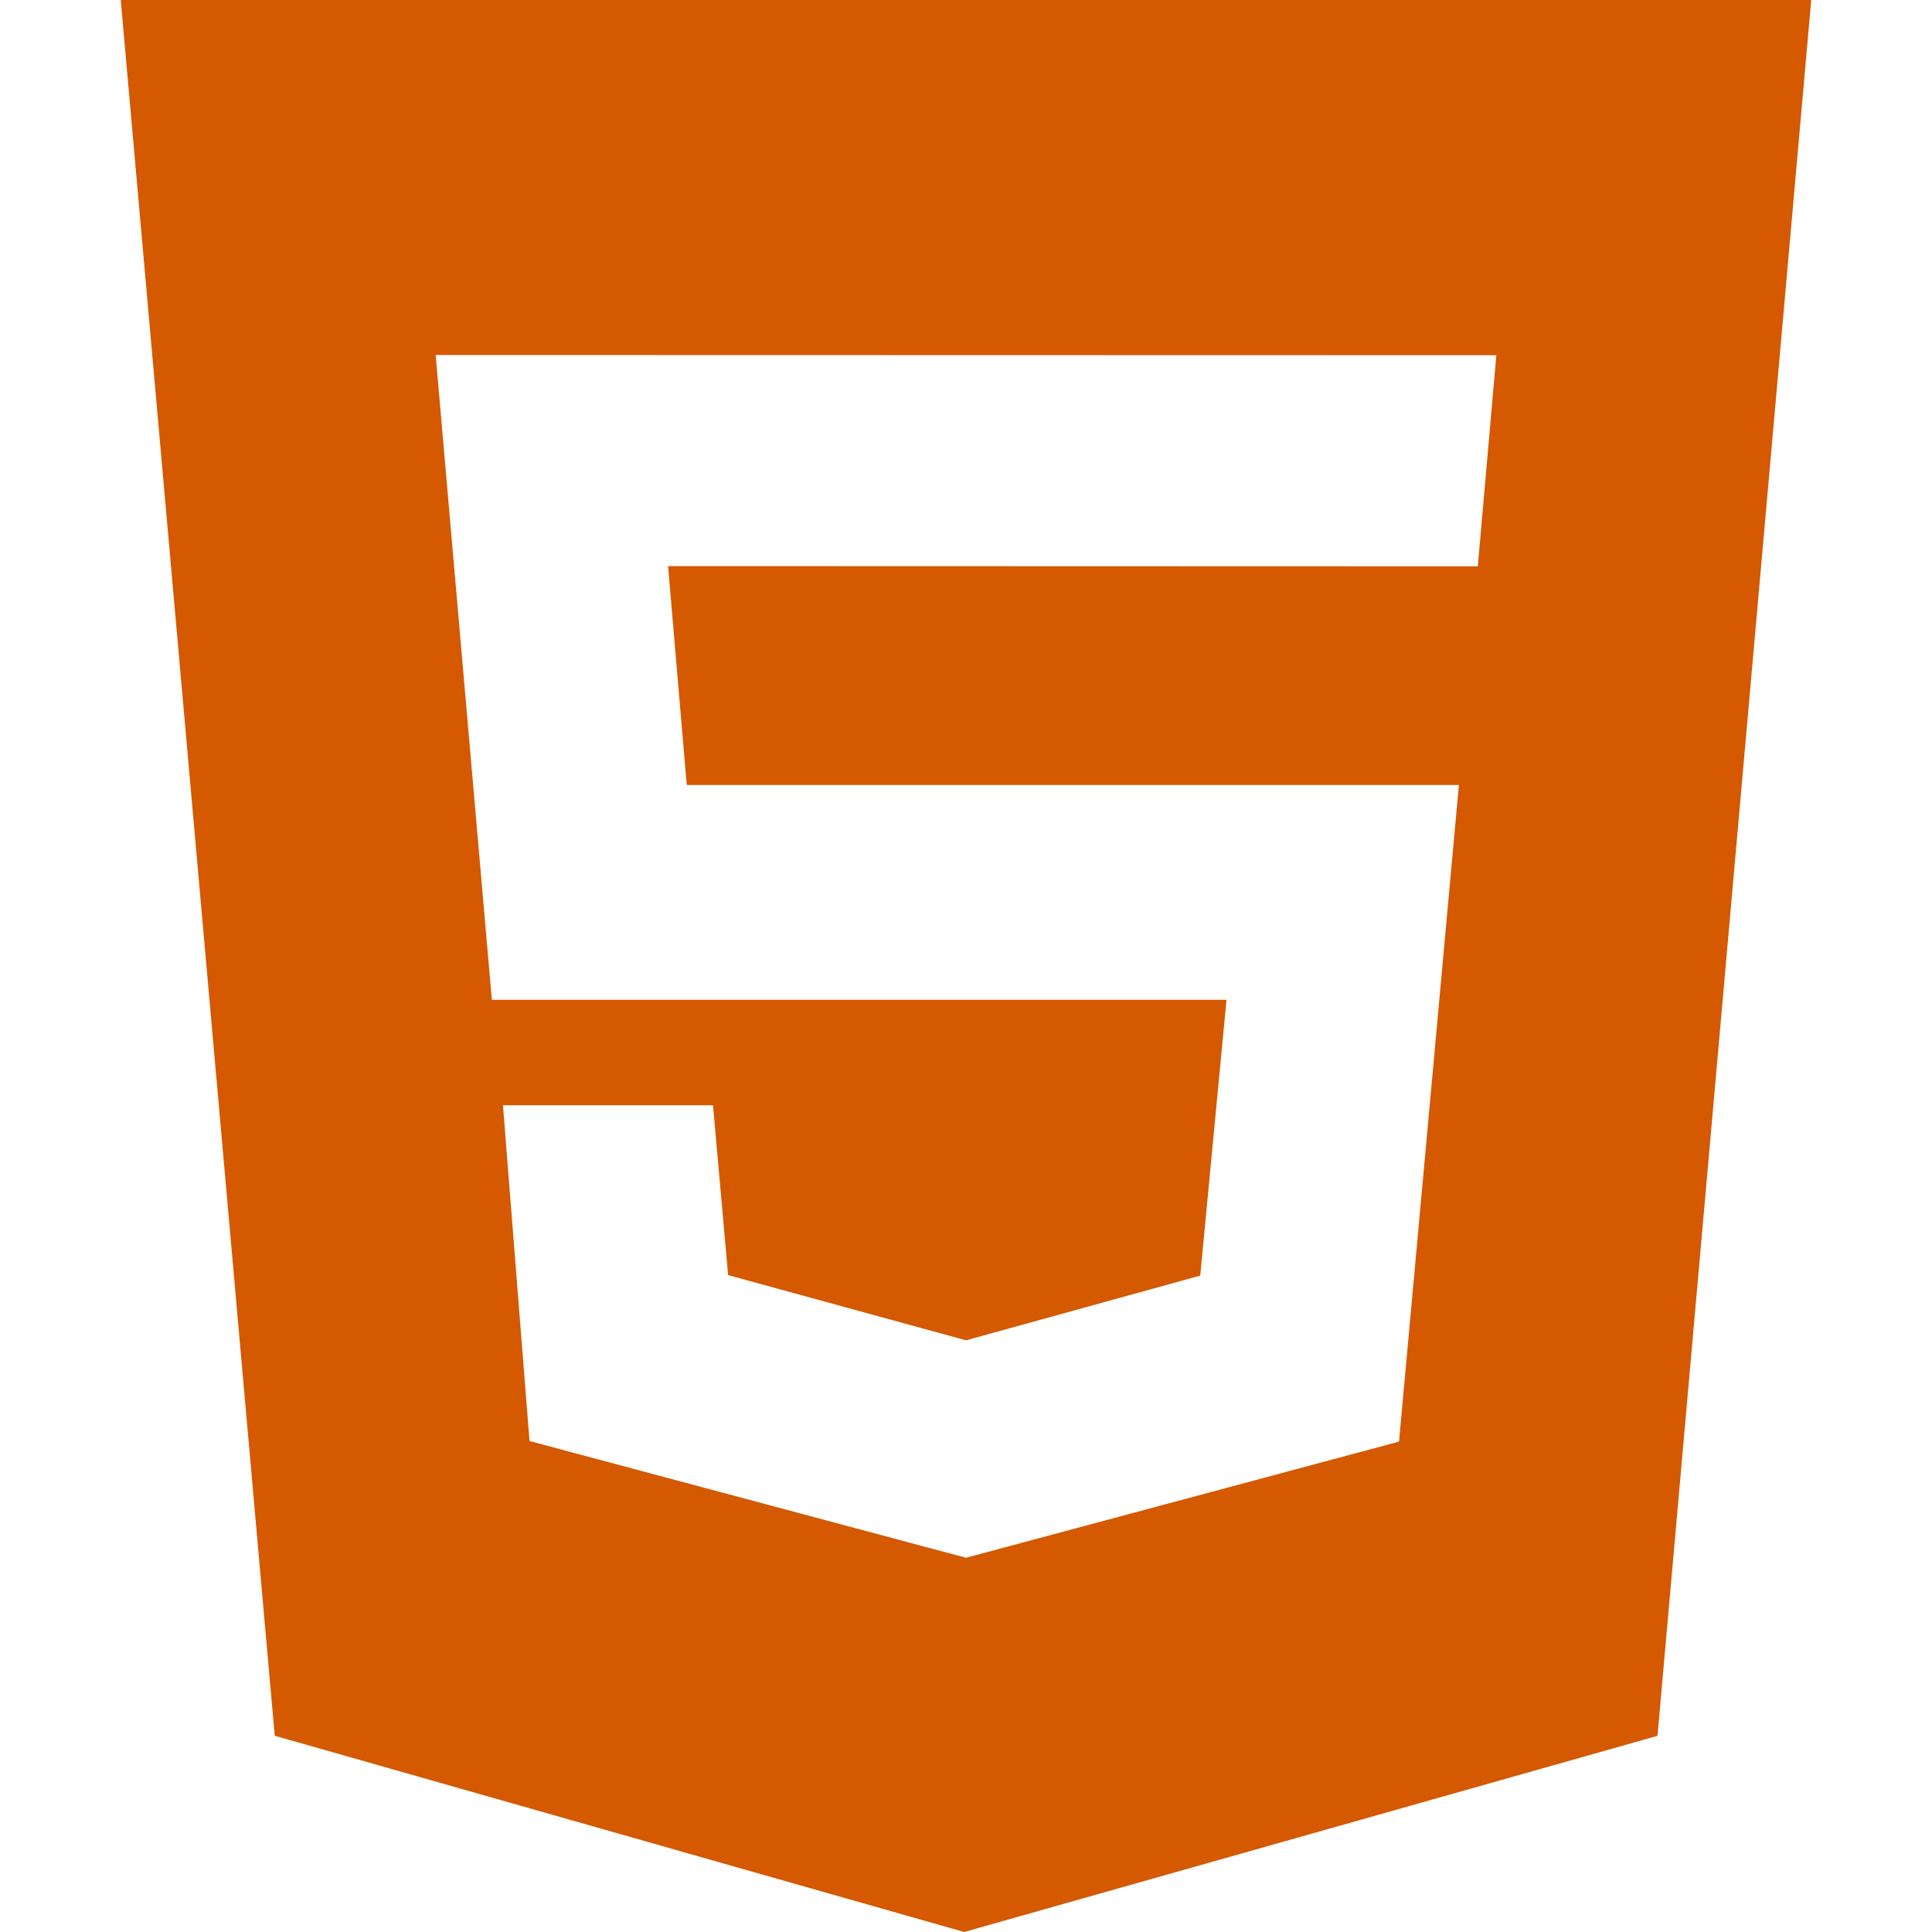 <svg width="150" height="150" viewBox="0 0 150 150" fill="none" xmlns="http://www.w3.org/2000/svg">
<path d="M9.375 0H140.625L128.688 134.769L74.856 150L21.331 134.763L9.375 0ZM53.319 60.938L51.869 43.95L114.737 43.969L116.175 27.581L33.825 27.562L38.188 77.625H95.225L93.188 99.037L75 104.062L56.531 99L55.356 85.812H39.05L41.112 111.881L75 120.944L108.619 111.925L113.269 60.944H53.319V60.938Z" fill="#D45900"/>
</svg>
